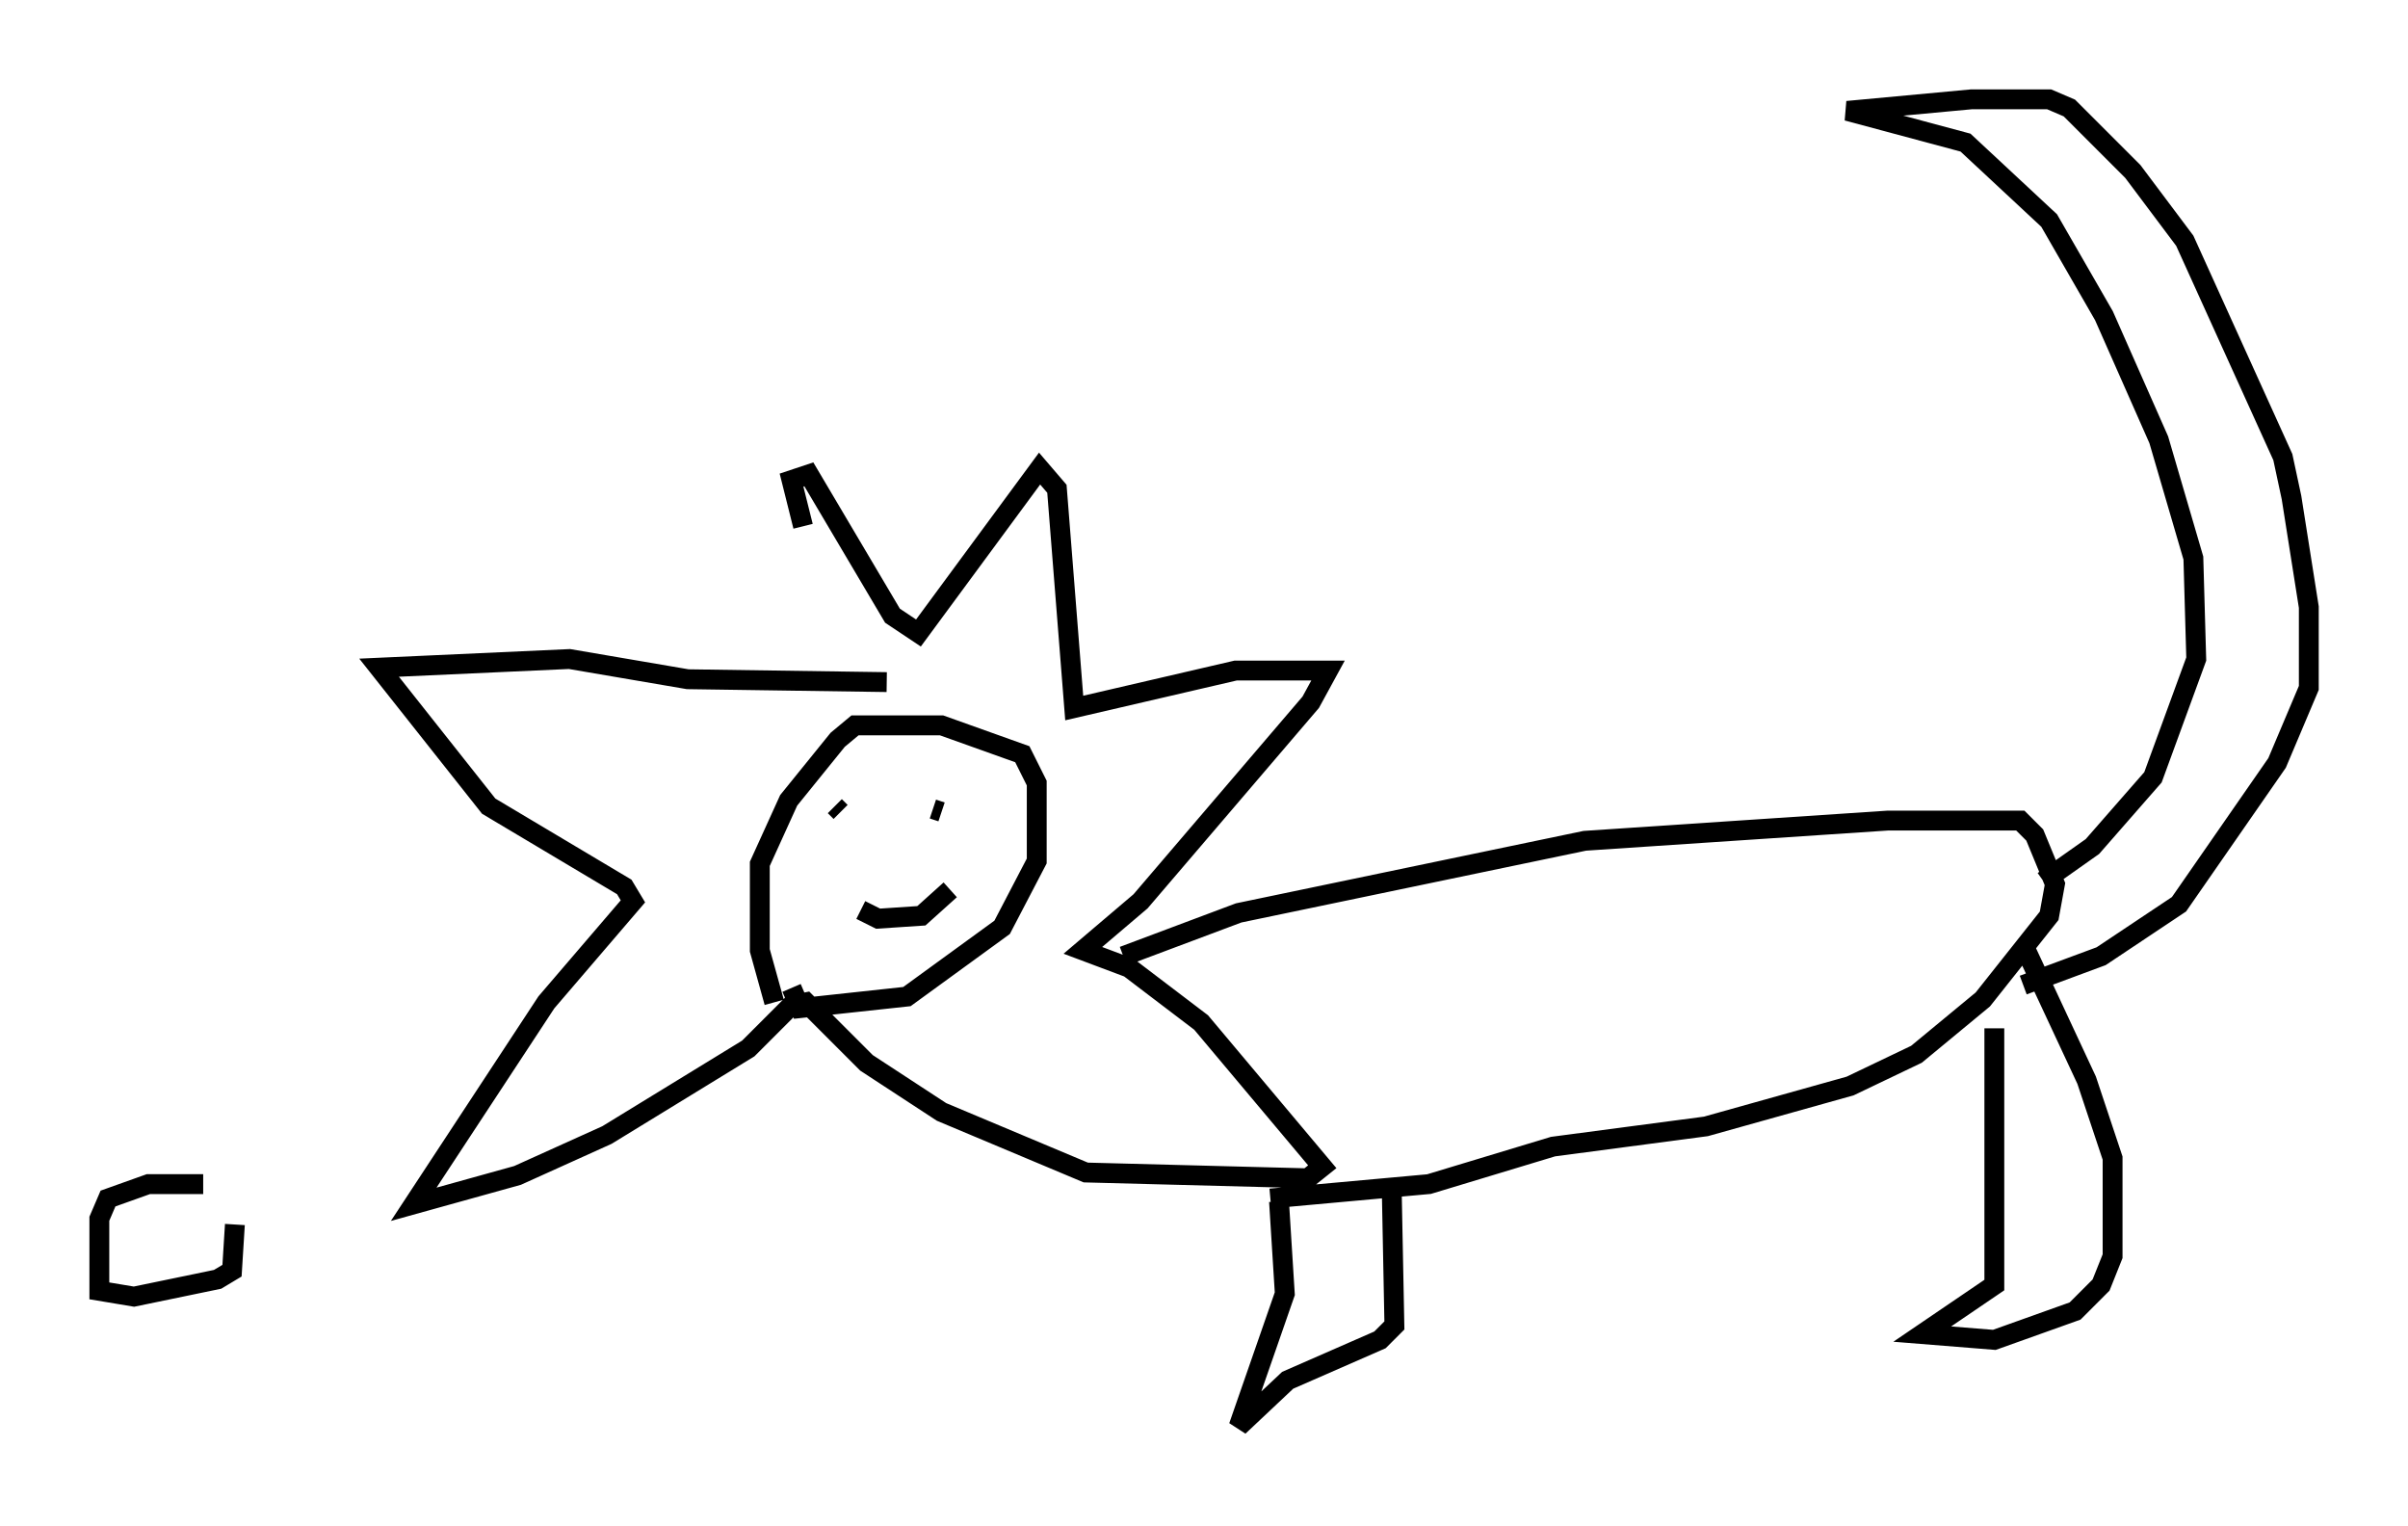 <?xml version="1.0" encoding="utf-8" ?>
<svg baseProfile="full" height="76.816" version="1.1" width="121.262" xmlns="http://www.w3.org/2000/svg" xmlns:ev="http://www.w3.org/2001/xml-events" xmlns:xlink="http://www.w3.org/1999/xlink"><defs /><rect fill="white" height="76.816" width="121.262" x="0" y="0" /><path d="M43.927, 36.374 m-3.486, -9.877 l-0.581, -2.324 0.872, -0.291 l4.212, 7.117 1.307, 0.872 l6.101, -8.279 0.872, 1.017 l0.872, 11.039 8.134, -1.888 l4.648, 0.0 -0.872, 1.598 l-8.57, 10.022 -2.905, 2.469 l2.324, 0.872 3.631, 2.76 l6.101, 7.263 -0.726, 0.581 l-11.184, -0.291 -7.263, -3.05 l-3.777, -2.469 -3.05, -3.05 l-0.726, 0.145 -2.179, 2.179 l-7.117, 4.358 -4.503, 2.034 l-5.229, 1.453 6.682, -10.168 l4.358, -5.084 -0.436, -0.726 l-6.827, -4.067 -5.52, -6.972 l9.587, -0.436 5.955, 1.017 l10.022, 0.145 m-5.665, 16.123 l-0.726, -2.615 0.0, -4.358 l1.453, -3.196 2.469, -3.05 l0.872, -0.726 4.358, 0.0 l4.067, 1.453 0.726, 1.453 l0.0, 3.922 -1.743, 3.341 l-4.793, 3.486 -5.374, 0.581 l-0.436, -1.017 m2.469, -8.86 l-0.291, -0.291 m4.939, 0.145 l0.436, 0.145 m-1.598, 2.179 l0.0, 0.0 m-2.469, 2.76 l0.872, 0.436 2.179, -0.145 l1.453, -1.307 m-1.743, -1.162 l0.0, 0.0 m10.458, 4.503 l5.81, -2.179 17.43, -3.631 l15.251, -1.017 6.682, 0.0 l0.726, 0.726 1.017, 2.469 l-0.291, 1.598 -3.341, 4.212 l-3.341, 2.76 -3.341, 1.598 l-7.263, 2.034 -7.698, 1.017 l-6.246, 1.888 -7.989, 0.726 m0.436, 0.145 l0.291, 4.648 -2.324, 6.682 l2.469, -2.324 4.648, -2.034 l0.726, -0.726 -0.145, -7.408 m30.357, -7.553 l0.0, 12.927 -3.631, 2.469 l3.631, 0.291 4.067, -1.453 l1.307, -1.307 0.581, -1.453 l0.0, -4.939 -1.307, -3.922 l-3.05, -6.536 m0.872, -3.486 l2.469, -1.743 3.05, -3.486 l2.179, -5.955 -0.145, -5.084 l-1.743, -5.955 -2.76, -6.246 l-2.76, -4.793 -4.212, -3.922 l-5.955, -1.598 6.246, -0.581 l3.922, 0.0 1.017, 0.436 l3.196, 3.196 2.615, 3.486 l4.939, 10.894 0.436, 2.034 l0.872, 5.52 0.0, 4.067 l-1.598, 3.777 -4.939, 7.117 l-3.922, 2.615 -3.922, 1.453 m-91.653, 10.022 l-2.76, 0.0 -2.034, 0.726 l-0.436, 1.017 0.0, 3.631 l1.743, 0.291 4.212, -0.872 l0.726, -0.436 0.145, -2.324 " fill="none" stroke="black" stroke-width="1" /></svg>